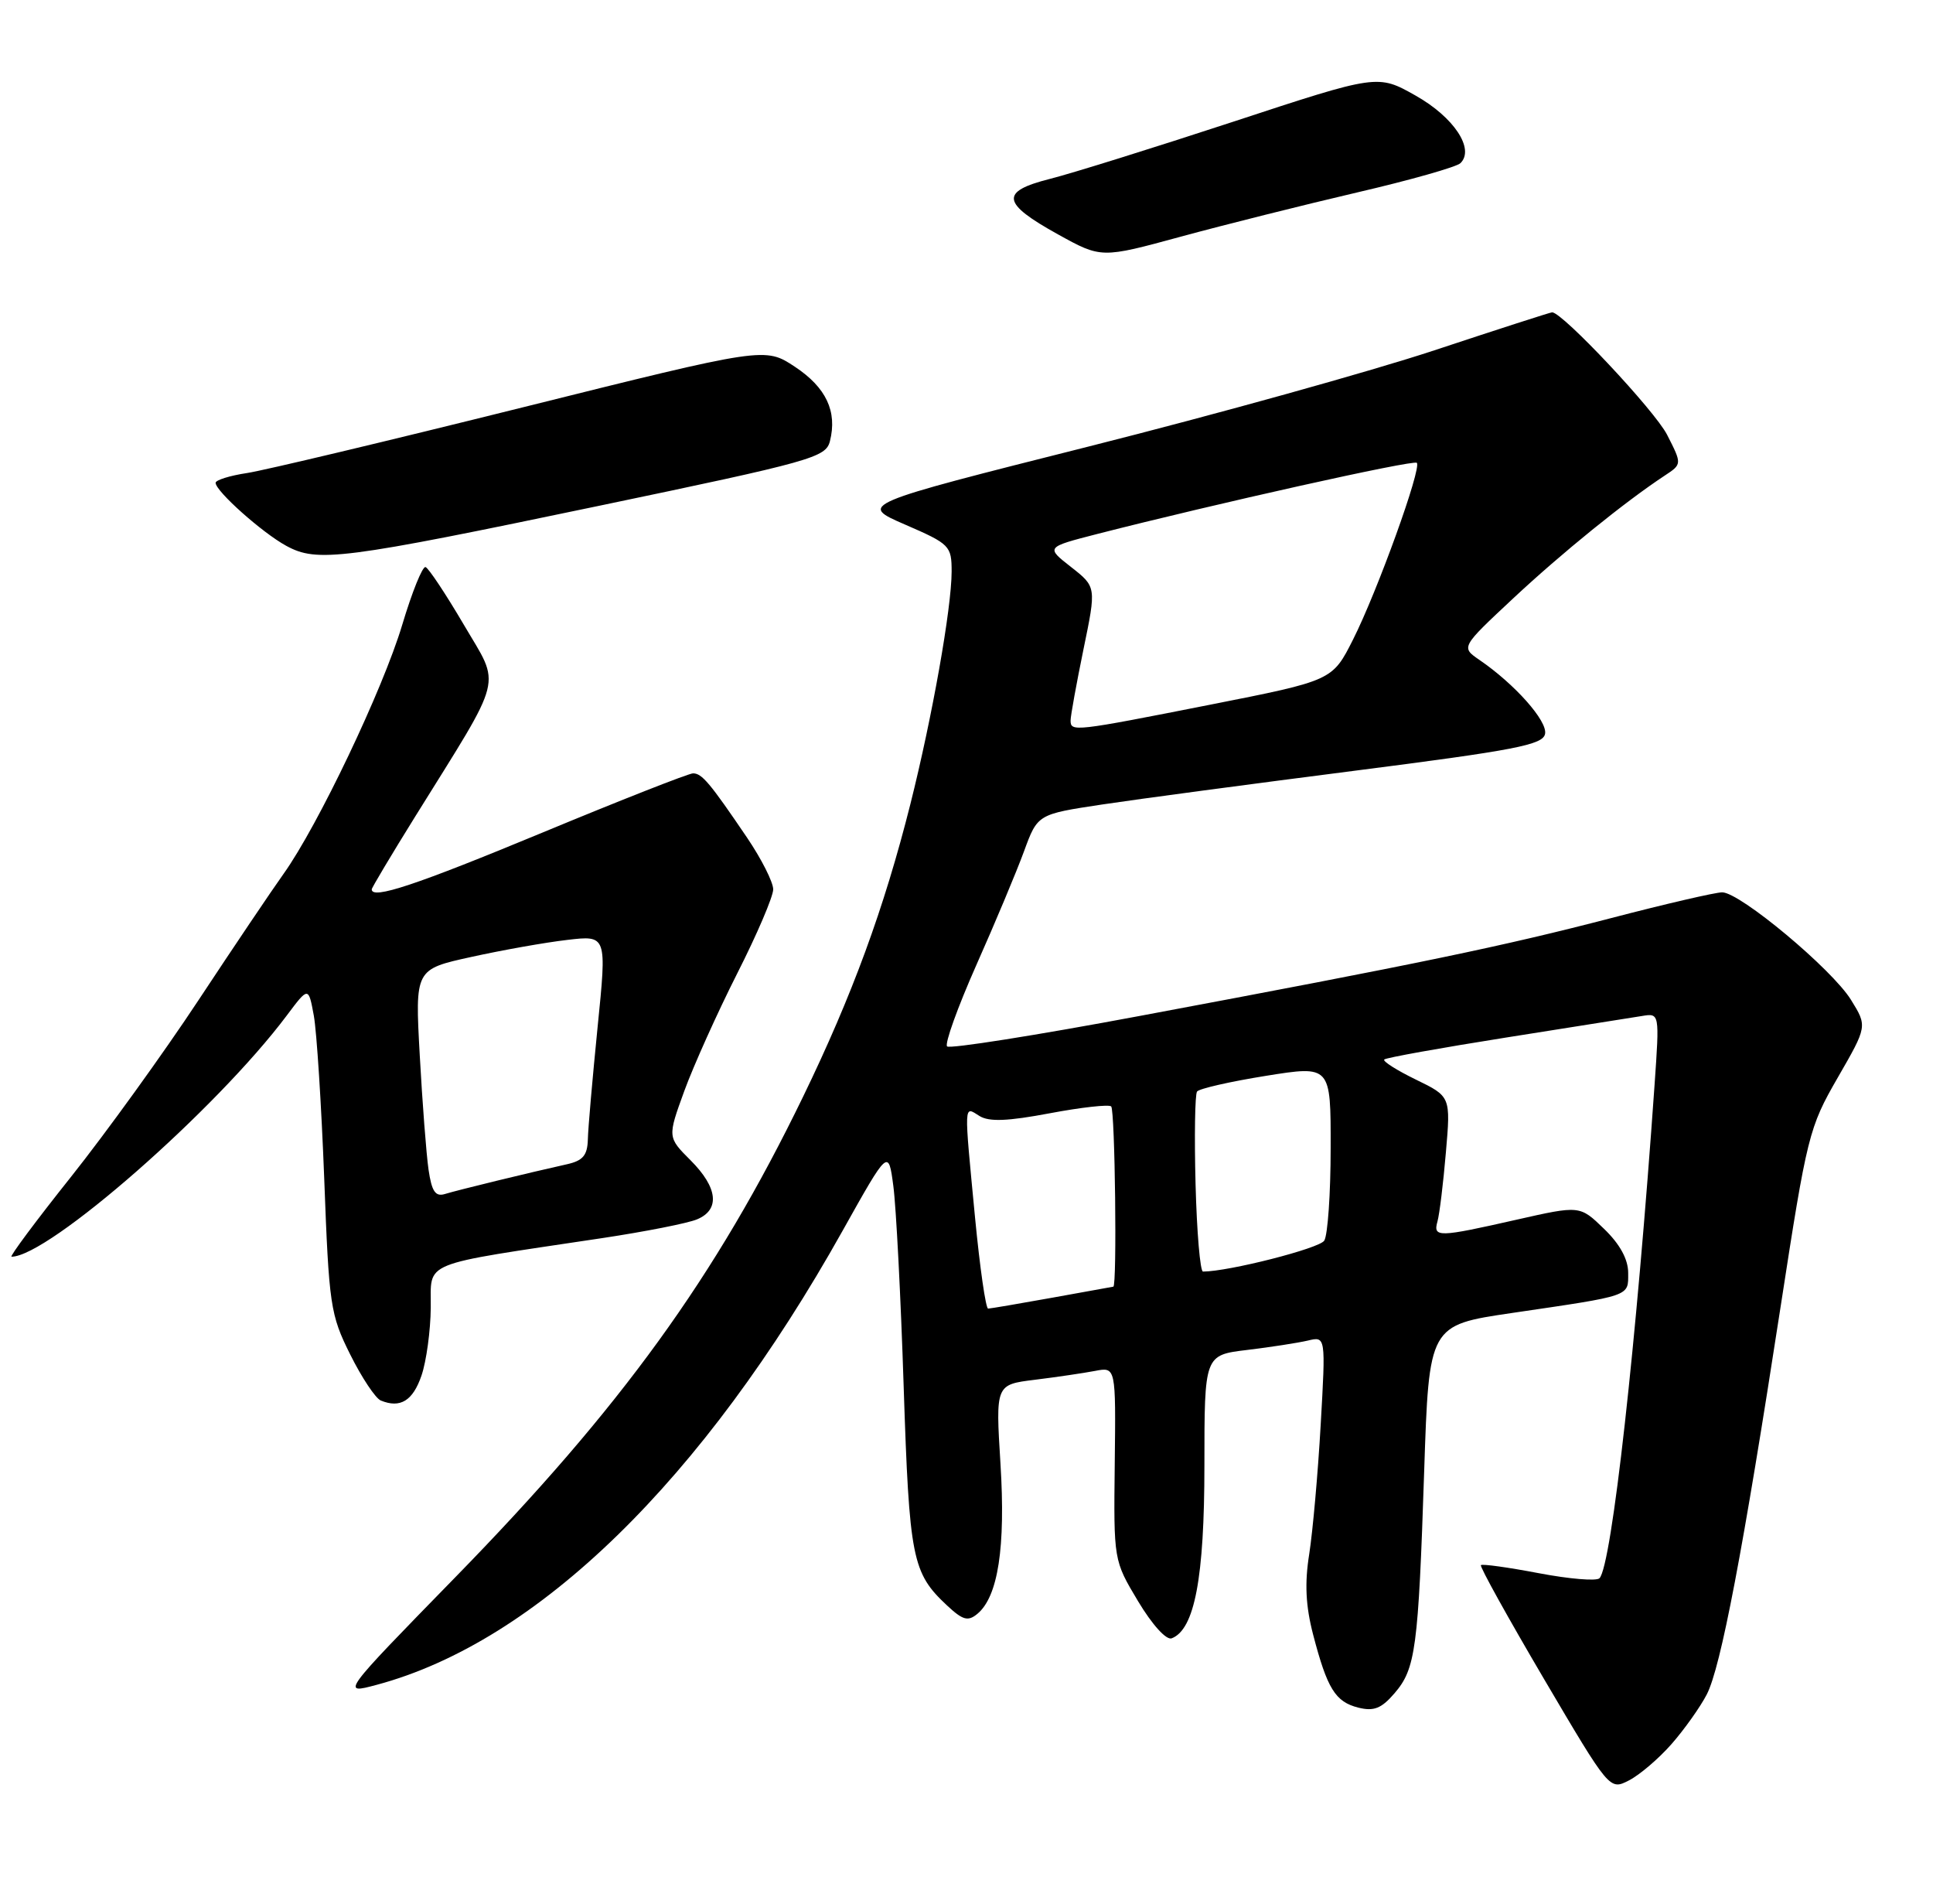 <?xml version="1.0" encoding="UTF-8" standalone="no"?>
<!DOCTYPE svg PUBLIC "-//W3C//DTD SVG 1.1//EN" "http://www.w3.org/Graphics/SVG/1.1/DTD/svg11.dtd" >
<svg xmlns="http://www.w3.org/2000/svg" xmlns:xlink="http://www.w3.org/1999/xlink" version="1.1" viewBox="0 0 260 256">
 <g >
 <path fill="currentColor"
d=" M 224.83 234.54 C 226.55 232.58 228.69 229.57 229.57 227.87 C 231.46 224.21 234.44 208.58 239.51 175.68 C 243.06 152.67 243.32 151.62 247.18 144.93 C 251.17 138.01 251.17 138.01 248.97 134.46 C 246.42 130.33 234.04 120.00 231.64 120.00 C 230.75 120.00 224.05 121.55 216.76 123.45 C 202.16 127.25 190.95 129.58 153.26 136.63 C 139.38 139.23 127.74 141.07 127.39 140.72 C 127.04 140.37 128.81 135.45 131.32 129.79 C 133.84 124.13 136.72 117.25 137.73 114.50 C 139.56 109.50 139.56 109.50 148.23 108.19 C 153.00 107.47 168.29 105.43 182.20 103.65 C 203.83 100.88 207.54 100.17 207.82 98.69 C 208.16 96.96 203.75 92.00 199.00 88.75 C 196.50 87.04 196.50 87.04 203.50 80.50 C 210.07 74.36 218.57 67.48 223.91 63.96 C 226.25 62.42 226.25 62.42 224.23 58.46 C 222.56 55.20 210.16 42.00 208.77 42.00 C 208.55 42.00 201.42 44.30 192.93 47.11 C 184.44 49.92 163.55 55.73 146.50 60.03 C 115.50 67.84 115.50 67.84 121.75 70.55 C 127.77 73.16 128.00 73.40 128.00 76.88 C 127.99 81.80 125.39 96.45 122.45 108.14 C 118.92 122.17 114.61 133.90 108.01 147.50 C 96.26 171.72 83.53 189.30 61.18 212.17 C 45.86 227.86 45.86 227.86 50.68 226.57 C 72.25 220.79 94.56 199.06 113.34 165.50 C 119.50 154.50 119.50 154.50 120.16 159.50 C 120.53 162.25 121.16 174.40 121.55 186.50 C 122.31 209.62 122.69 211.52 127.38 215.90 C 129.50 217.88 130.20 218.08 131.46 217.03 C 134.25 214.72 135.27 208.08 134.57 196.85 C 133.91 186.20 133.91 186.20 139.20 185.55 C 142.12 185.19 145.76 184.65 147.29 184.36 C 150.09 183.82 150.09 183.82 149.94 196.83 C 149.79 209.84 149.79 209.84 153.07 215.32 C 154.97 218.49 156.88 220.60 157.60 220.32 C 160.68 219.14 162.00 212.18 162.00 197.09 C 162.00 182.23 162.00 182.23 167.75 181.54 C 170.91 181.16 174.58 180.59 175.91 180.28 C 178.32 179.70 178.32 179.70 177.64 191.60 C 177.27 198.15 176.57 205.96 176.10 208.98 C 175.47 212.90 175.62 215.97 176.62 219.81 C 178.52 227.10 179.61 228.86 182.70 229.64 C 184.79 230.16 185.81 229.76 187.57 227.71 C 190.41 224.41 190.77 221.73 191.56 197.85 C 192.21 178.21 192.21 178.21 203.36 176.57 C 219.56 174.19 219.00 174.38 219.00 171.18 C 219.00 169.35 217.89 167.31 215.75 165.25 C 212.50 162.10 212.50 162.10 204.00 164.02 C 193.41 166.42 192.74 166.43 193.35 164.25 C 193.62 163.29 194.13 159.12 194.48 154.98 C 195.13 147.46 195.13 147.46 190.44 145.18 C 187.87 143.93 185.95 142.71 186.19 142.48 C 186.43 142.24 193.79 140.92 202.56 139.53 C 211.33 138.15 219.56 136.84 220.86 136.63 C 223.22 136.24 223.22 136.24 222.55 145.87 C 220.12 180.60 216.78 210.56 215.14 212.24 C 214.74 212.65 211.07 212.34 206.97 211.56 C 202.88 210.78 199.37 210.29 199.19 210.48 C 199.01 210.66 202.83 217.55 207.68 225.79 C 216.50 240.76 216.50 240.76 219.10 239.43 C 220.53 238.70 223.11 236.50 224.83 234.54 Z  M 56.69 184.99 C 57.35 183.07 57.91 178.96 57.94 175.85 C 58.01 169.48 56.16 170.23 81.00 166.50 C 86.78 165.63 92.51 164.50 93.75 163.98 C 96.88 162.68 96.56 159.71 92.89 156.04 C 89.78 152.93 89.78 152.93 92.04 146.72 C 93.29 143.30 96.49 136.19 99.15 130.93 C 101.82 125.67 104.00 120.57 104.00 119.60 C 104.00 118.63 102.42 115.51 100.50 112.67 C 95.49 105.28 94.41 104.00 93.22 104.00 C 92.64 104.00 83.48 107.60 72.88 112.00 C 55.90 119.04 50.00 121.00 50.00 119.60 C 50.00 119.39 52.62 115.00 55.82 109.85 C 67.95 90.35 67.39 92.55 62.38 84.00 C 59.96 79.88 57.64 76.39 57.24 76.26 C 56.83 76.12 55.42 79.62 54.10 84.03 C 51.50 92.71 42.75 111.06 38.15 117.50 C 36.58 119.70 31.42 127.35 26.70 134.50 C 21.98 141.65 14.26 152.34 9.56 158.25 C 4.85 164.16 1.25 169.00 1.55 169.00 C 6.51 169.00 29.08 149.22 38.56 136.58 C 41.49 132.67 41.49 132.67 42.21 136.58 C 42.60 138.74 43.23 148.60 43.61 158.50 C 44.25 175.57 44.43 176.79 47.11 182.16 C 48.66 185.27 50.51 188.05 51.22 188.34 C 53.84 189.42 55.53 188.38 56.69 184.99 Z  M 80.77 67.98 C 109.21 62.04 111.08 61.52 111.63 59.33 C 112.64 55.33 111.12 52.11 106.93 49.33 C 102.89 46.66 102.89 46.66 70.19 54.81 C 52.21 59.29 35.59 63.25 33.25 63.61 C 30.91 63.96 29.00 64.56 29.00 64.93 C 29.00 66.05 35.28 71.65 38.50 73.40 C 42.68 75.68 45.95 75.26 80.77 67.98 Z  M 182.50 25.89 C 189.65 24.23 195.93 22.45 196.44 21.94 C 198.39 20.03 195.55 15.75 190.40 12.85 C 185.31 9.98 185.31 9.98 165.90 16.36 C 155.23 19.86 144.12 23.33 141.21 24.06 C 134.48 25.76 134.70 27.31 142.31 31.52 C 148.13 34.74 148.13 34.74 158.81 31.83 C 164.69 30.23 175.35 27.56 182.50 25.89 Z  M 131.15 163.75 C 129.65 148.04 129.61 148.74 131.75 150.08 C 133.04 150.88 135.53 150.78 141.21 149.71 C 145.45 148.91 149.16 148.50 149.46 148.79 C 149.98 149.31 150.26 172.96 149.75 173.03 C 149.61 173.05 145.90 173.72 141.50 174.52 C 137.10 175.31 133.24 175.97 132.91 175.98 C 132.59 175.99 131.80 170.49 131.15 163.75 Z  M 160.81 159.25 C 160.64 152.79 160.73 147.18 161.01 146.79 C 161.29 146.40 165.46 145.45 170.26 144.68 C 179.00 143.28 179.00 143.28 178.98 154.39 C 178.98 160.50 178.59 166.10 178.12 166.84 C 177.46 167.89 165.28 170.99 161.81 171.00 C 161.43 171.00 160.98 165.71 160.81 159.25 Z  M 144.00 96.88 C 144.00 96.27 144.78 91.97 145.73 87.34 C 147.47 78.92 147.47 78.92 144.06 76.25 C 140.66 73.59 140.66 73.59 147.58 71.81 C 163.52 67.73 190.13 61.80 190.57 62.24 C 191.26 62.92 185.26 79.53 181.99 86.01 C 179.21 91.52 179.21 91.52 162.81 94.76 C 144.41 98.39 144.00 98.44 144.00 96.88 Z  M 57.64 157.29 C 57.34 155.20 56.81 148.29 56.46 141.92 C 55.82 130.35 55.82 130.35 63.39 128.69 C 67.55 127.77 73.35 126.74 76.29 126.40 C 81.63 125.77 81.63 125.77 80.38 138.13 C 79.70 144.94 79.10 151.73 79.07 153.23 C 79.01 155.37 78.41 156.09 76.25 156.57 C 71.38 157.65 61.55 160.04 59.84 160.57 C 58.56 160.96 58.07 160.22 57.64 157.29 Z "/>
</g>
</svg>